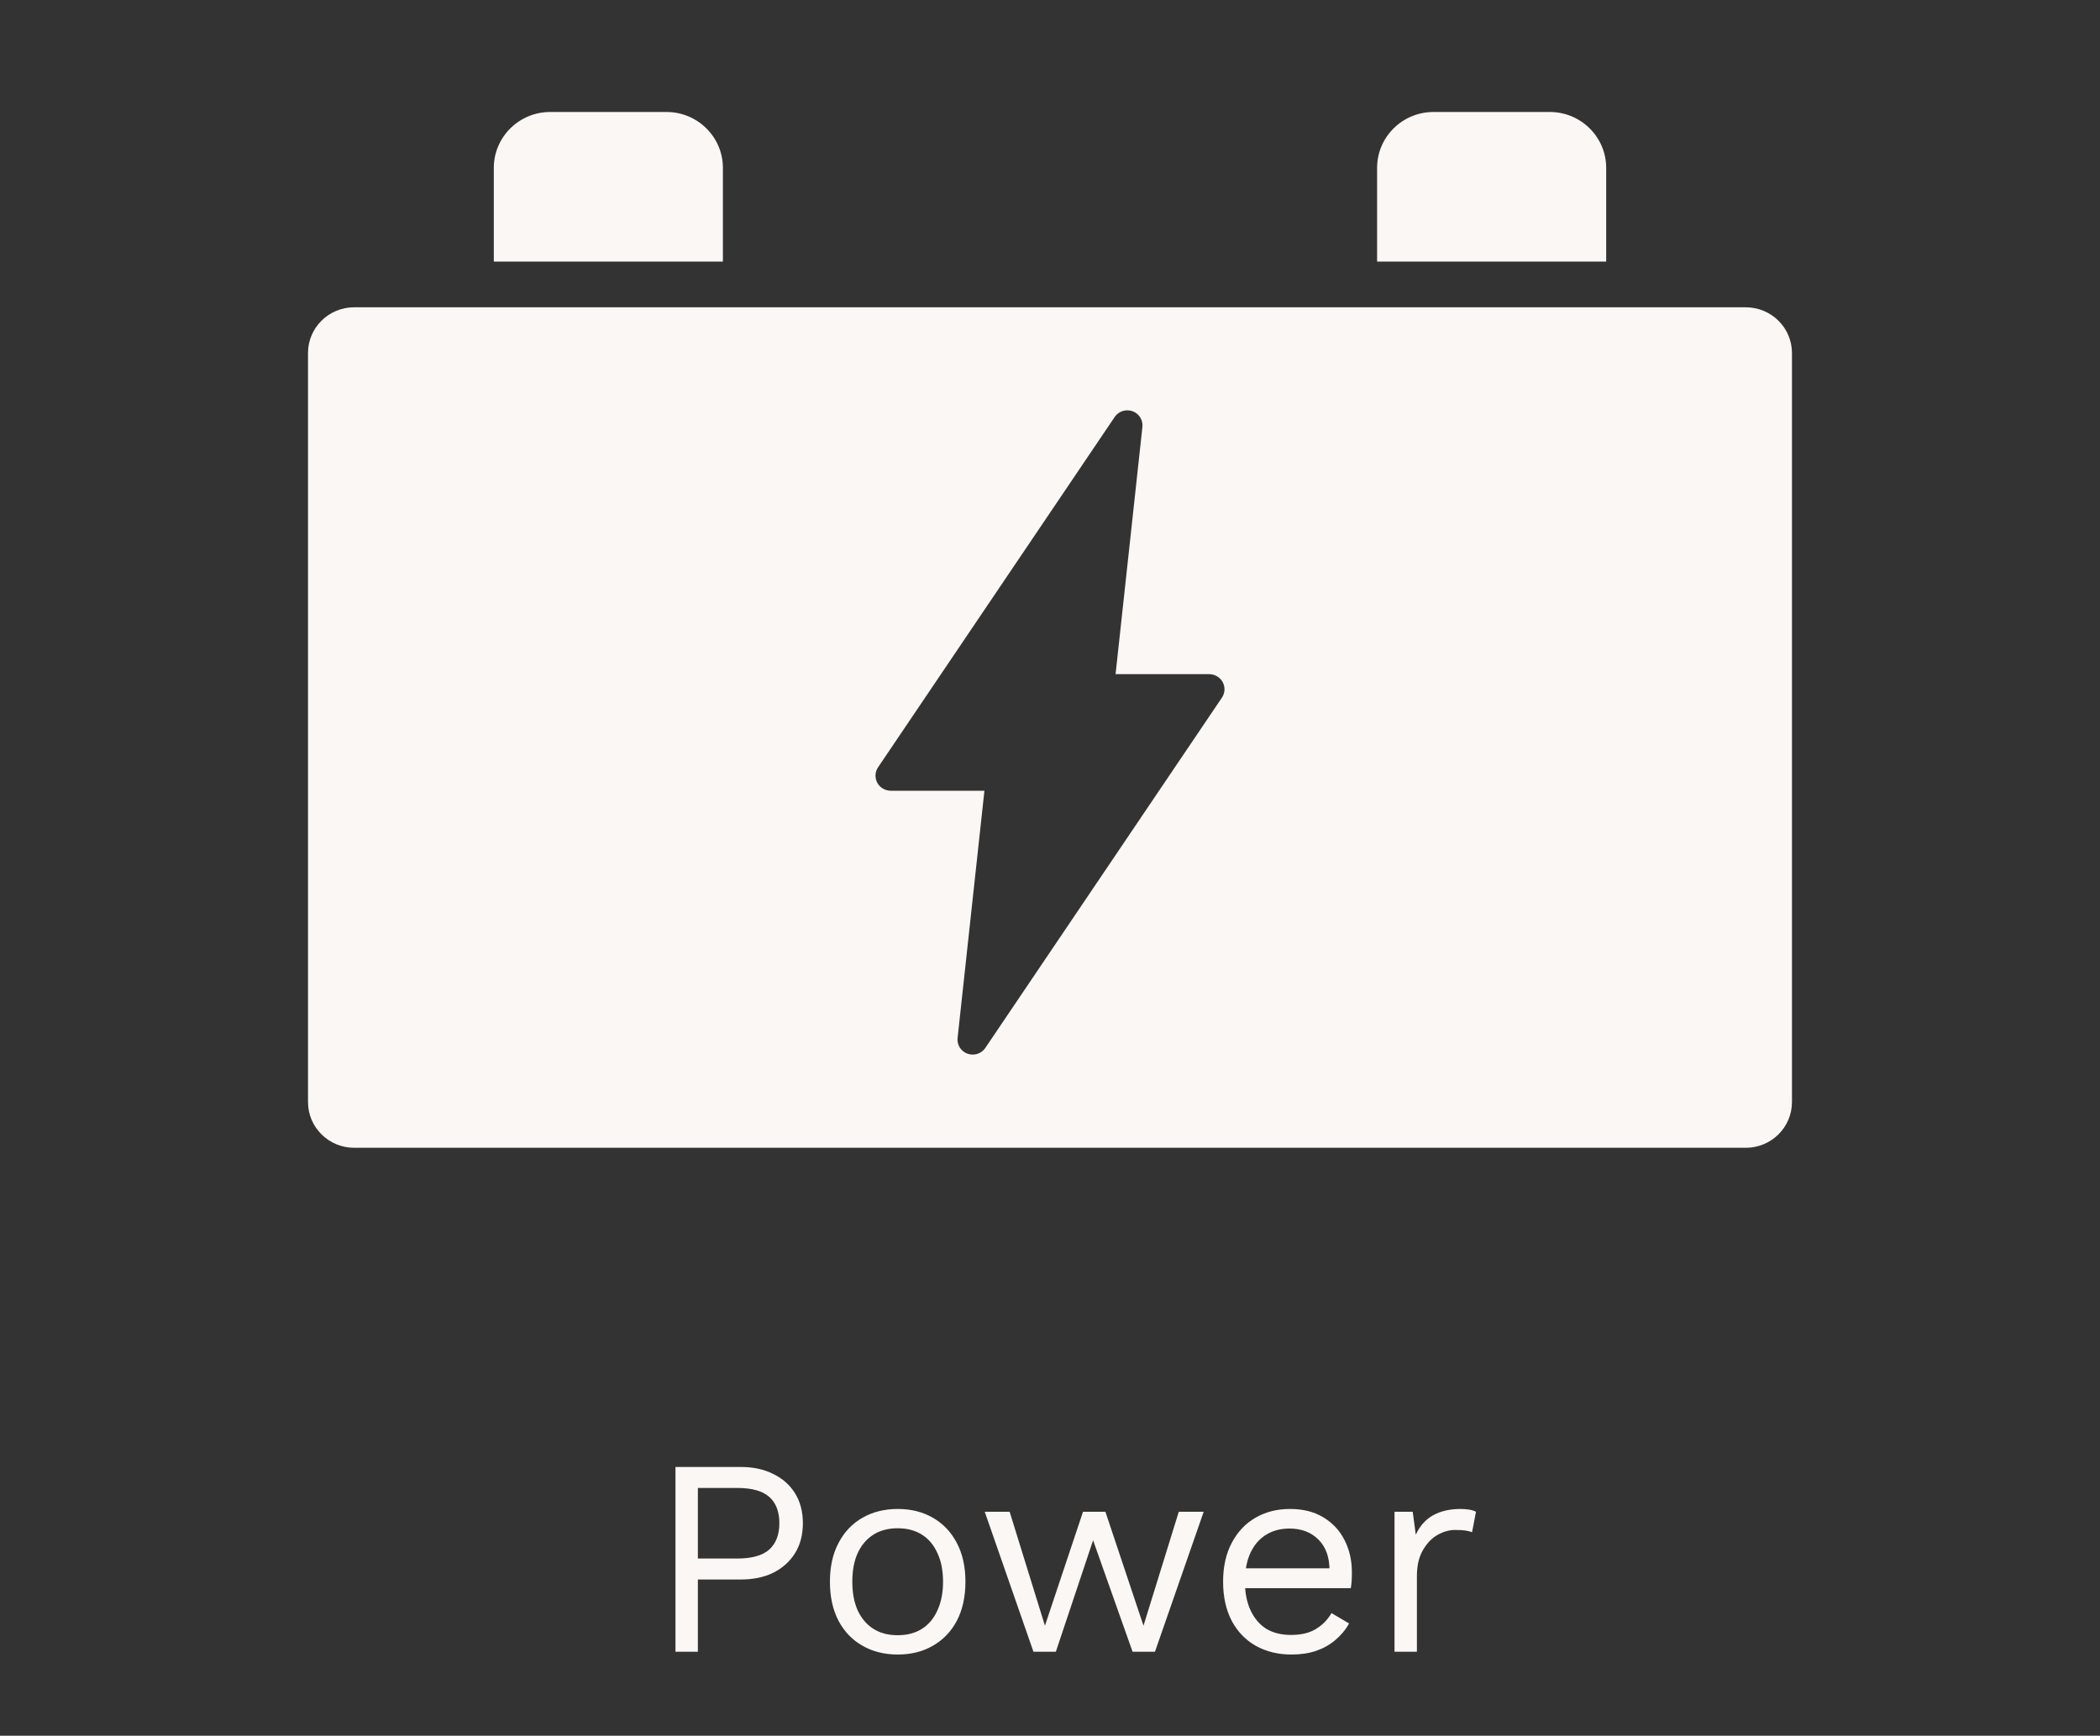 <svg width="75" height="62" viewBox="0 0 75 62" fill="none" xmlns="http://www.w3.org/2000/svg">
<rect x="0" y="0" width="75" height="62" fill="#333333" stroke="none"/>
<path d="M19.651 4H23.803C24.915 4 25.818 4.895 25.818 5.997V9.344H17.636V5.997C17.636 4.895 18.538 4 19.651 4Z" fill="#FAF7F5"/>
<path d="M51.197 4H55.349C56.461 4 57.364 4.895 57.364 5.997V9.344H49.182V5.997C49.182 4.895 50.084 4 51.197 4Z" fill="#FAF7F5"/>
<path d="M62.351 10.976H12.649C11.738 10.976 11 11.708 11 12.61V39.365C11 40.268 11.739 40.999 12.649 40.999H62.35C63.261 40.999 63.999 40.267 63.999 39.365V12.611C63.999 11.708 63.26 10.977 62.35 10.977L62.351 10.976ZM43.64 24.92L35.206 37.408C35.1 37.582 34.9 37.69 34.682 37.667C34.383 37.635 34.168 37.371 34.2 37.075L35.158 28.246H31.811C31.707 28.244 31.602 28.214 31.509 28.153C31.259 27.988 31.194 27.654 31.36 27.407L39.794 14.919C39.9 14.745 40.1 14.637 40.318 14.66C40.617 14.691 40.832 14.956 40.8 15.252L39.842 24.081H43.19C43.293 24.083 43.398 24.111 43.491 24.174C43.741 24.339 43.806 24.673 43.64 24.92Z" fill="#FAF7F5"/>
<path d="M26.454 52.4C26.901 52.4 27.287 52.483 27.614 52.65C27.947 52.81 28.207 53.04 28.394 53.34C28.581 53.64 28.674 53.997 28.674 54.41C28.674 54.823 28.581 55.18 28.394 55.48C28.207 55.78 27.947 56.013 27.614 56.18C27.287 56.34 26.901 56.42 26.454 56.42H24.924V59H24.124V52.4H26.454ZM26.334 55.67C26.854 55.67 27.234 55.563 27.474 55.35C27.714 55.13 27.834 54.817 27.834 54.41C27.834 53.997 27.714 53.683 27.474 53.47C27.234 53.257 26.854 53.15 26.334 53.15H24.924V55.67H26.334ZM32.06 53.9C32.533 53.9 32.95 54.003 33.31 54.21C33.676 54.417 33.963 54.717 34.17 55.11C34.376 55.497 34.48 55.96 34.48 56.5C34.48 57.04 34.376 57.507 34.17 57.9C33.963 58.287 33.676 58.583 33.31 58.79C32.95 58.997 32.533 59.1 32.06 59.1C31.593 59.1 31.176 58.997 30.81 58.79C30.443 58.583 30.156 58.287 29.95 57.9C29.743 57.507 29.64 57.04 29.64 56.5C29.64 55.96 29.743 55.497 29.95 55.11C30.156 54.717 30.443 54.417 30.81 54.21C31.176 54.003 31.593 53.9 32.06 53.9ZM32.06 54.59C31.72 54.59 31.43 54.667 31.19 54.82C30.95 54.973 30.763 55.193 30.63 55.48C30.503 55.76 30.44 56.1 30.44 56.5C30.44 56.893 30.503 57.233 30.63 57.52C30.763 57.807 30.95 58.027 31.19 58.18C31.43 58.333 31.72 58.41 32.06 58.41C32.4 58.41 32.69 58.333 32.93 58.18C33.17 58.027 33.353 57.807 33.48 57.52C33.613 57.233 33.68 56.893 33.68 56.5C33.68 56.1 33.613 55.76 33.48 55.48C33.353 55.193 33.17 54.973 32.93 54.82C32.69 54.667 32.4 54.59 32.06 54.59ZM42.099 54H42.989L41.249 59H40.449L39.039 55.02L37.709 59H36.909L35.169 54H36.059L37.319 58.07L38.679 54H39.479L40.839 58.07L42.099 54ZM46.123 59.1C45.649 59.1 45.226 58.997 44.852 58.79C44.486 58.583 44.199 58.287 43.992 57.9C43.786 57.507 43.682 57.04 43.682 56.5C43.682 55.96 43.786 55.497 43.992 55.11C44.199 54.717 44.483 54.417 44.843 54.21C45.203 54.003 45.612 53.9 46.072 53.9C46.539 53.9 46.936 54 47.263 54.2C47.596 54.4 47.849 54.673 48.023 55.02C48.196 55.36 48.282 55.743 48.282 56.17C48.282 56.283 48.279 56.387 48.273 56.48C48.266 56.573 48.256 56.657 48.242 56.73H44.203V56.02H47.892L47.483 56.1C47.483 55.62 47.349 55.25 47.083 54.99C46.822 54.73 46.479 54.6 46.053 54.6C45.726 54.6 45.443 54.677 45.203 54.83C44.969 54.977 44.786 55.193 44.653 55.48C44.526 55.76 44.462 56.1 44.462 56.5C44.462 56.893 44.529 57.233 44.663 57.52C44.796 57.807 44.983 58.027 45.222 58.18C45.469 58.327 45.763 58.4 46.102 58.4C46.469 58.4 46.766 58.33 46.992 58.19C47.226 58.05 47.413 57.86 47.553 57.62L48.182 57.99C48.056 58.217 47.892 58.413 47.693 58.58C47.499 58.747 47.269 58.877 47.002 58.97C46.742 59.057 46.449 59.1 46.123 59.1ZM49.804 59V54H50.454L50.564 54.82C50.704 54.513 50.907 54.283 51.174 54.13C51.447 53.977 51.777 53.9 52.164 53.9C52.251 53.9 52.344 53.907 52.444 53.92C52.551 53.933 52.641 53.96 52.714 54L52.574 54.73C52.501 54.703 52.421 54.683 52.334 54.67C52.247 54.657 52.124 54.65 51.964 54.65C51.757 54.65 51.547 54.71 51.334 54.83C51.127 54.95 50.954 55.133 50.814 55.38C50.674 55.62 50.604 55.927 50.604 56.3V59H49.804Z" fill="#FAF7F5"/>
</svg>
